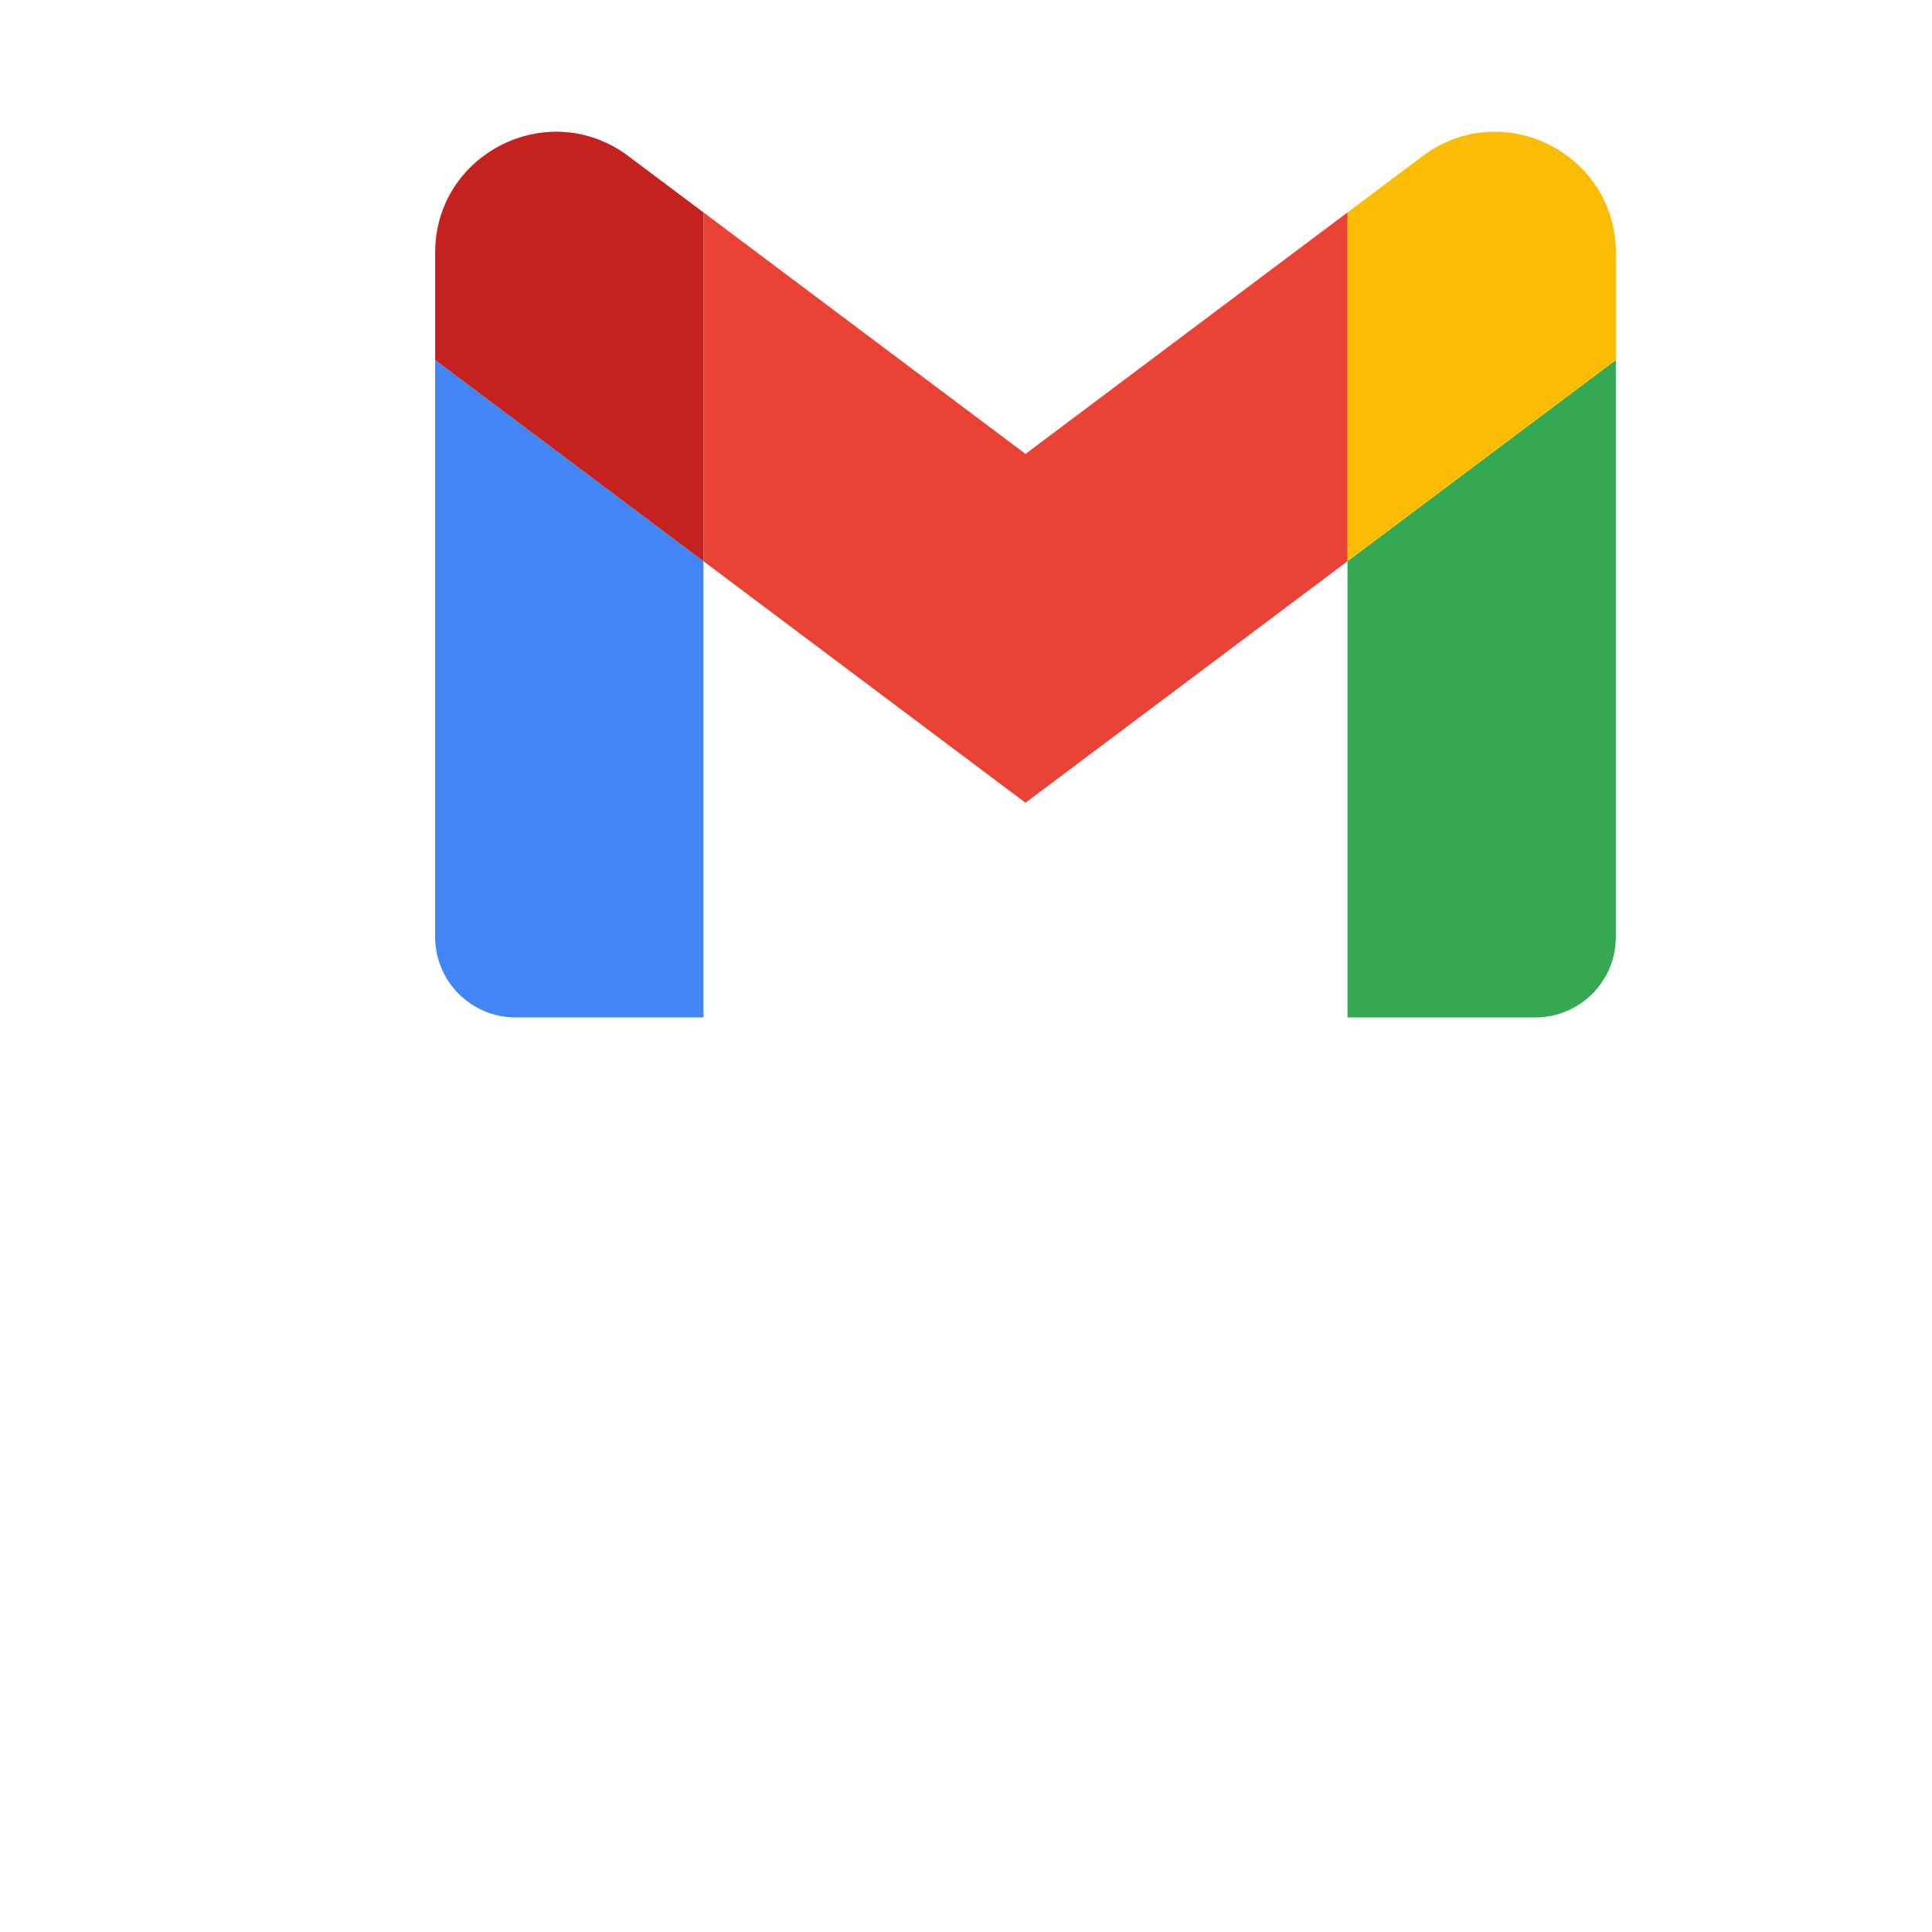 <?xml version="1.0" encoding="UTF-8" standalone="no" ?>
<!DOCTYPE svg PUBLIC "-//W3C//DTD SVG 1.1//EN" "http://www.w3.org/Graphics/SVG/1.1/DTD/svg11.dtd">
<svg xmlns="http://www.w3.org/2000/svg" xmlns:xlink="http://www.w3.org/1999/xlink" version="1.1" width="1080" height="1080" viewBox="0 0 1080 1080" xml:space="preserve">
<desc>Created with Fabric.js 5.2.4</desc>
<defs>
</defs>
<g transform="matrix(1 0 0 1 540 540)" id="d511a742-6643-44d4-8a10-cae926f4fb76"  >
<rect style="stroke: none; stroke-width: 1; stroke-dasharray: none; stroke-linecap: butt; stroke-dashoffset: 0; stroke-linejoin: miter; stroke-miterlimit: 4; fill: rgb(255,255,255); fill-rule: nonzero; opacity: 1; visibility: hidden;" vector-effect="non-scaling-stroke"  x="-540" y="-540" rx="0" ry="0" width="1080" height="1080" />
</g>
<g transform="matrix(1 0 0 1 540 540)" id="c5d8d3b3-1276-4444-adf4-cb5059934cb5"  >
</g>
<g transform="matrix(7.5 0 0 7.5 318.25 385)" clip-path="url(#CLIPPATH_3)"  >
<clipPath id="CLIPPATH_3" >
	<path transform="matrix(1 0 0 1 290 -7.5) translate(-352, -76)" id="clip0" d="M 0 0 L 704 0 L 704 152 L 0 152 z" stroke-linecap="round" />
</clipPath>
<path style="stroke: none; stroke-width: 1; stroke-dasharray: none; stroke-linecap: butt; stroke-dashoffset: 0; stroke-linejoin: miter; stroke-miterlimit: 4; fill: rgb(66,133,244); fill-rule: nonzero; opacity: 1;" vector-effect="non-scaling-stroke"  transform=" translate(-62, -83.5)" d="M 58 108 L 72 108 L 72 74 L 52 59 L 52 102 C 52 105.315 54.685 108 58 108 z" stroke-linecap="round" />
</g>
<g transform="matrix(7.5 0 0 7.5 828.26 385)" clip-path="url(#CLIPPATH_4)"  >
<clipPath id="CLIPPATH_4" >
	<path transform="matrix(1 0 0 1 222 -7.5) translate(-352, -76)" id="clip0" d="M 0 0 L 704 0 L 704 152 L 0 152 z" stroke-linecap="round" />
</clipPath>
<path style="stroke: none; stroke-width: 1; stroke-dasharray: none; stroke-linecap: butt; stroke-dashoffset: 0; stroke-linejoin: miter; stroke-miterlimit: 4; fill: rgb(52,168,83); fill-rule: nonzero; opacity: 1;" vector-effect="non-scaling-stroke"  transform=" translate(-130, -83.5)" d="M 120 108 L 134 108 C 137.315 108 140 105.315 140 102 L 140 59 L 120 74 L 120 108 z" stroke-linecap="round" />
</g>
<g transform="matrix(7.5 0 0 7.5 828.26 193.68)" clip-path="url(#CLIPPATH_5)"  >
<clipPath id="CLIPPATH_5" >
	<path transform="matrix(1 0 0 1 222 18.01) translate(-352, -76)" id="clip0" d="M 0 0 L 704 0 L 704 152 L 0 152 z" stroke-linecap="round" />
</clipPath>
<path style="stroke: none; stroke-width: 1; stroke-dasharray: none; stroke-linecap: butt; stroke-dashoffset: 0; stroke-linejoin: miter; stroke-miterlimit: 4; fill: rgb(251,188,4); fill-rule: nonzero; opacity: 1;" vector-effect="non-scaling-stroke"  transform=" translate(-130, -57.99)" d="M 120 48 L 120 74 L 140 59 L 140 51 C 140 43.585 131.535 39.35 125.6 43.8 L 120 48 z" stroke-linecap="round" />
</g>
<g transform="matrix(7.5 0 0 7.5 573.26 283.74)" clip-path="url(#CLIPPATH_6)"  >
<clipPath id="CLIPPATH_6" >
	<path transform="matrix(1 0 0 1 256 6) translate(-352, -76)" id="clip0" d="M 0 0 L 704 0 L 704 152 L 0 152 z" stroke-linecap="round" />
</clipPath>
<path style="stroke: none; stroke-width: 1; stroke-dasharray: none; stroke-linecap: butt; stroke-dashoffset: 0; stroke-linejoin: miter; stroke-miterlimit: 4; fill: rgb(234,67,53); fill-rule: evenodd; opacity: 1;" vector-effect="non-scaling-stroke"  transform=" translate(-96, -70)" d="M 72 74 L 72 48 L 96 66 L 120 48 L 120 74 L 96 92 L 72 74 z" stroke-linecap="round" />
</g>
<g transform="matrix(7.5 0 0 7.5 318.25 193.68)" clip-path="url(#CLIPPATH_7)"  >
<clipPath id="CLIPPATH_7" >
	<path transform="matrix(1 0 0 1 290 18.01) translate(-352, -76)" id="clip0" d="M 0 0 L 704 0 L 704 152 L 0 152 z" stroke-linecap="round" />
</clipPath>
<path style="stroke: none; stroke-width: 1; stroke-dasharray: none; stroke-linecap: butt; stroke-dashoffset: 0; stroke-linejoin: miter; stroke-miterlimit: 4; fill: rgb(197,34,31); fill-rule: nonzero; opacity: 1;" vector-effect="non-scaling-stroke"  transform=" translate(-62, -57.99)" d="M 52 51 L 52 59 L 72 74 L 72 48 L 66.4 43.8 C 60.465 39.35 52 43.585 52 51 z" stroke-linecap="round" />
</g>
</svg>